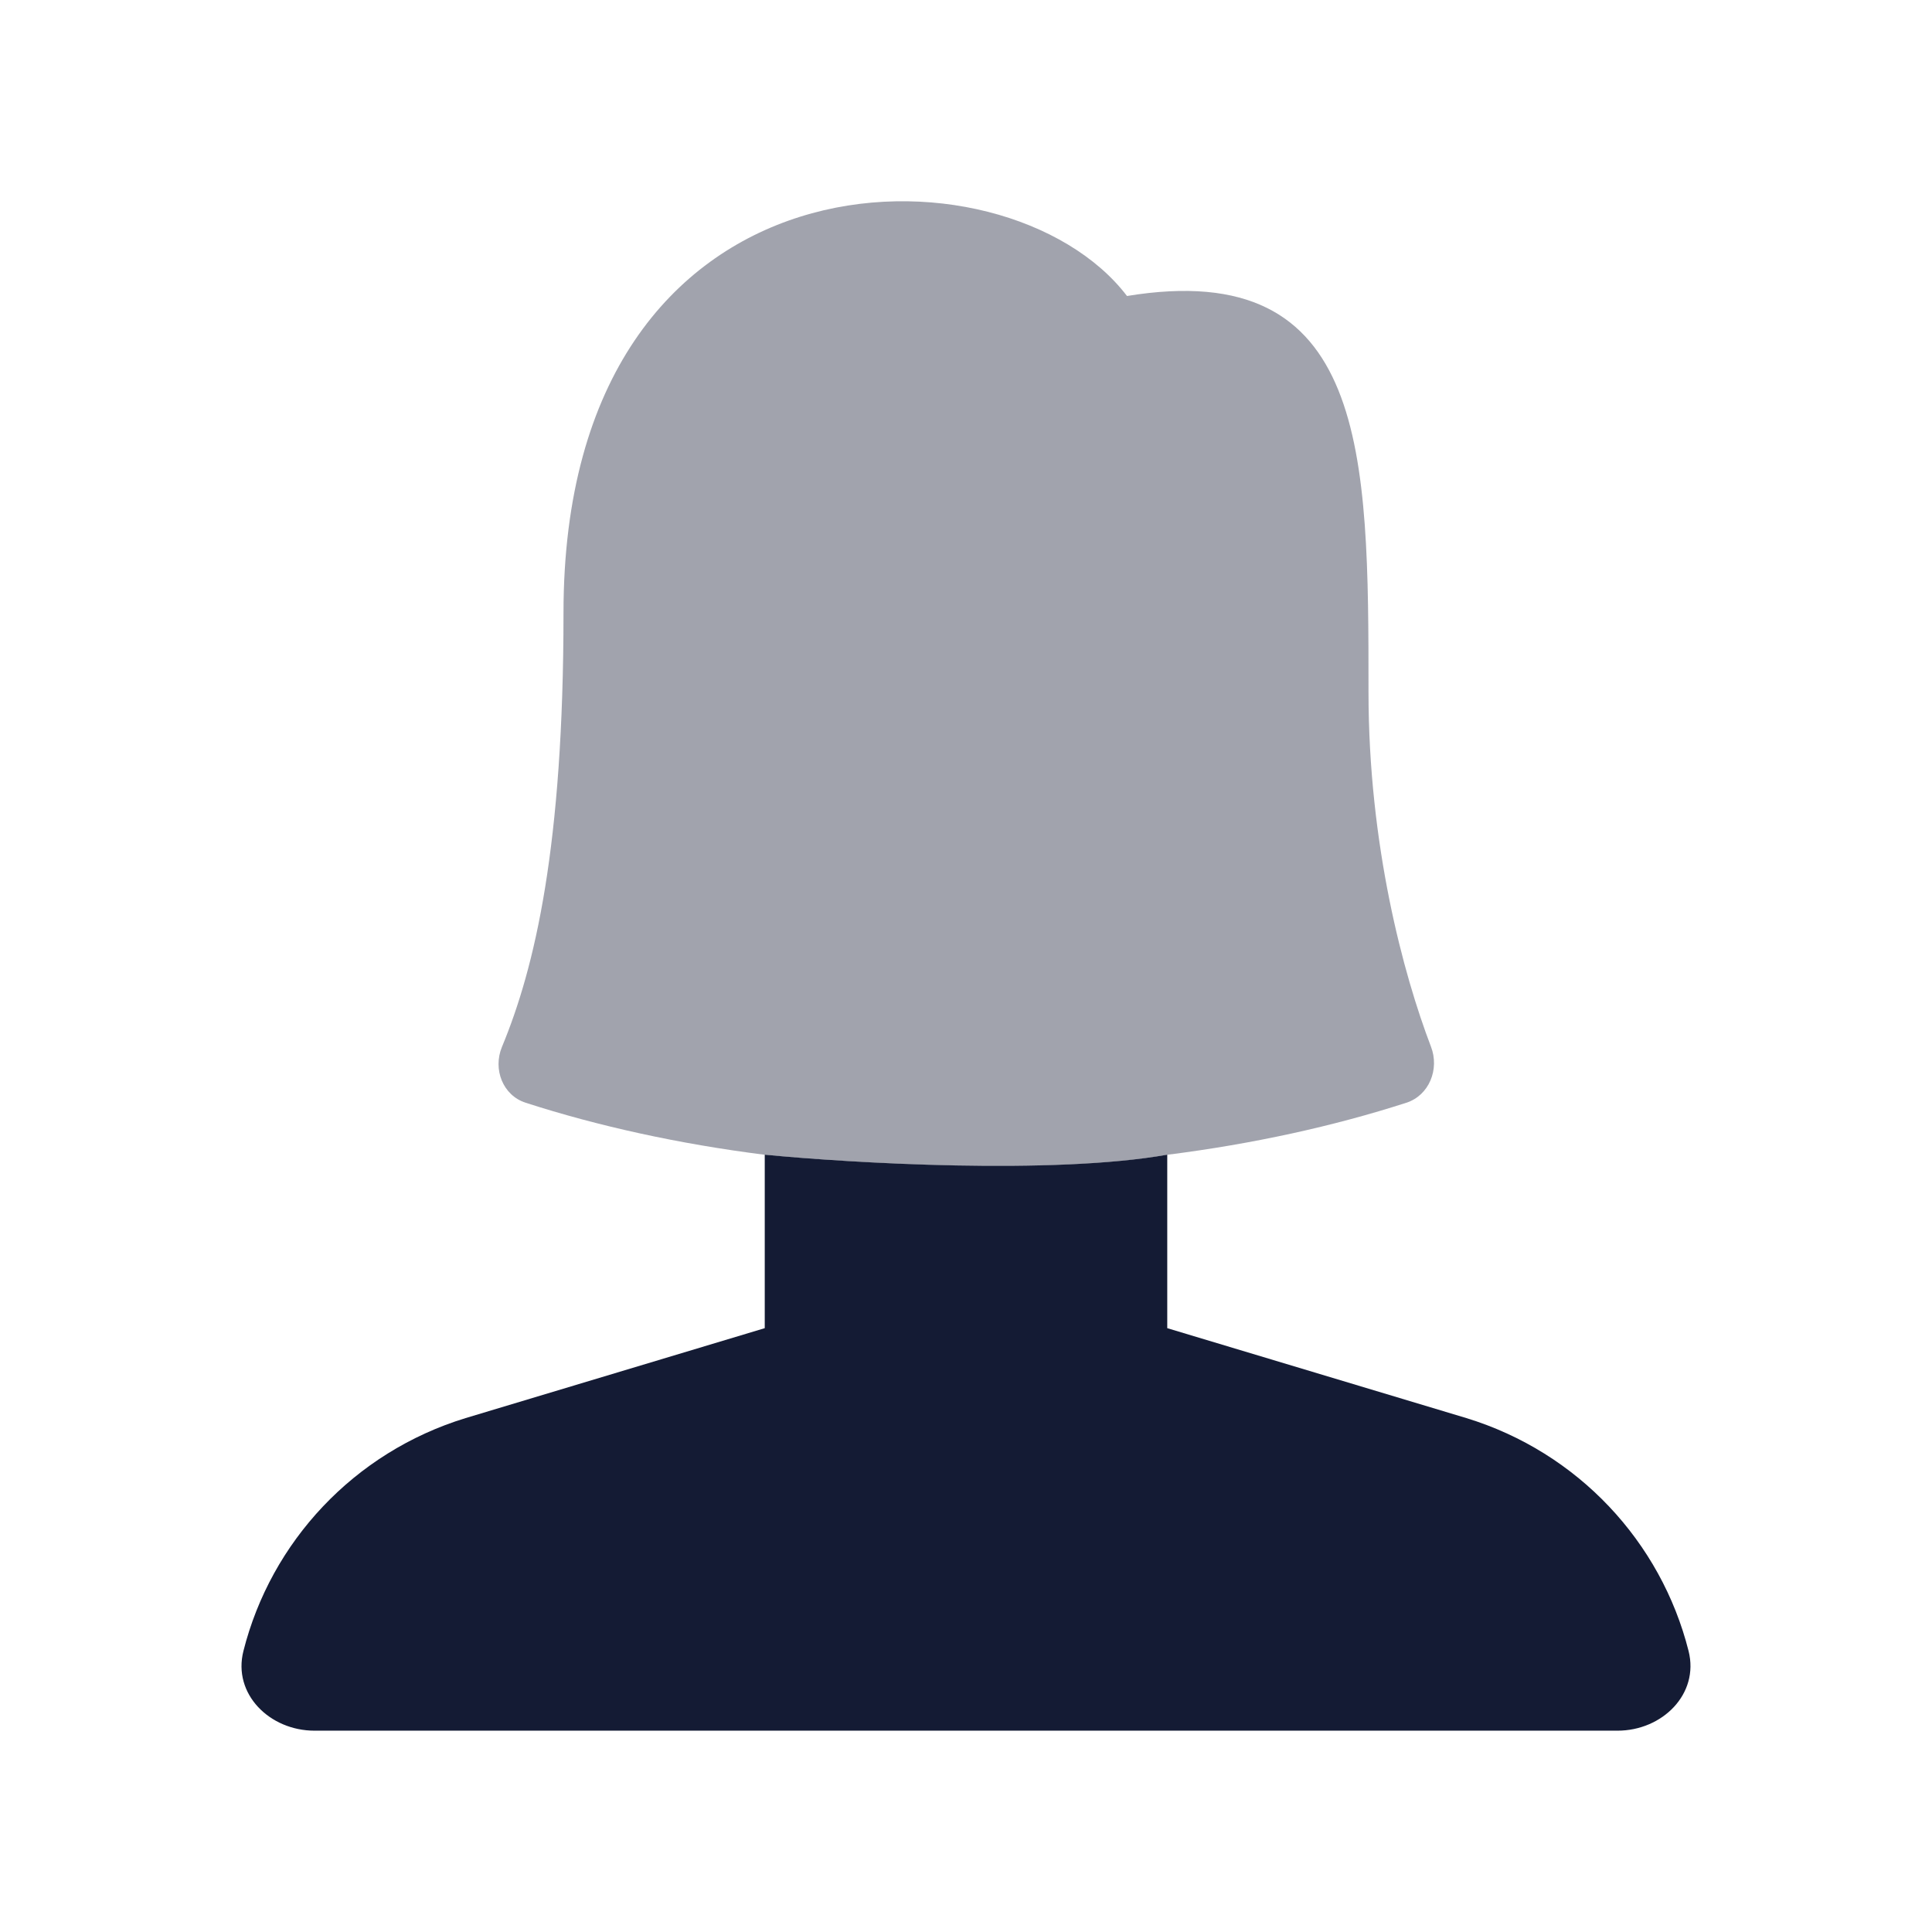 <svg width="24" height="24" viewBox="0 0 24 24" fill="none" xmlns="http://www.w3.org/2000/svg">
<path opacity="0.4" d="M17 8.597C17 10.501 17.434 12.107 17.776 13.002C17.884 13.281 17.754 13.608 17.469 13.699C16.57 13.989 15.569 14.21 14.5 14.345C13.085 14.597 10.577 14.45 9.5 14.345C8.431 14.21 7.43 13.989 6.531 13.699C6.246 13.608 6.121 13.283 6.235 13.006C6.646 12.016 7 10.511 7 7.613C7 1.709 12.5 1.709 14 3.677C17 3.185 17 5.645 17 8.597Z" fill="#141B34"/>
<path d="M18.216 17.616L14.5 16.499V14.344C13.085 14.595 10.577 14.449 9.5 14.344L9.5 16.499L5.784 17.616C4.397 18.041 3.366 19.154 3.024 20.509C2.888 21.044 3.351 21.499 3.906 21.499H20.094C20.649 21.499 21.111 21.044 20.976 20.509C20.634 19.154 19.603 18.041 18.216 17.616Z" fill="#141B34"/>
</svg>

